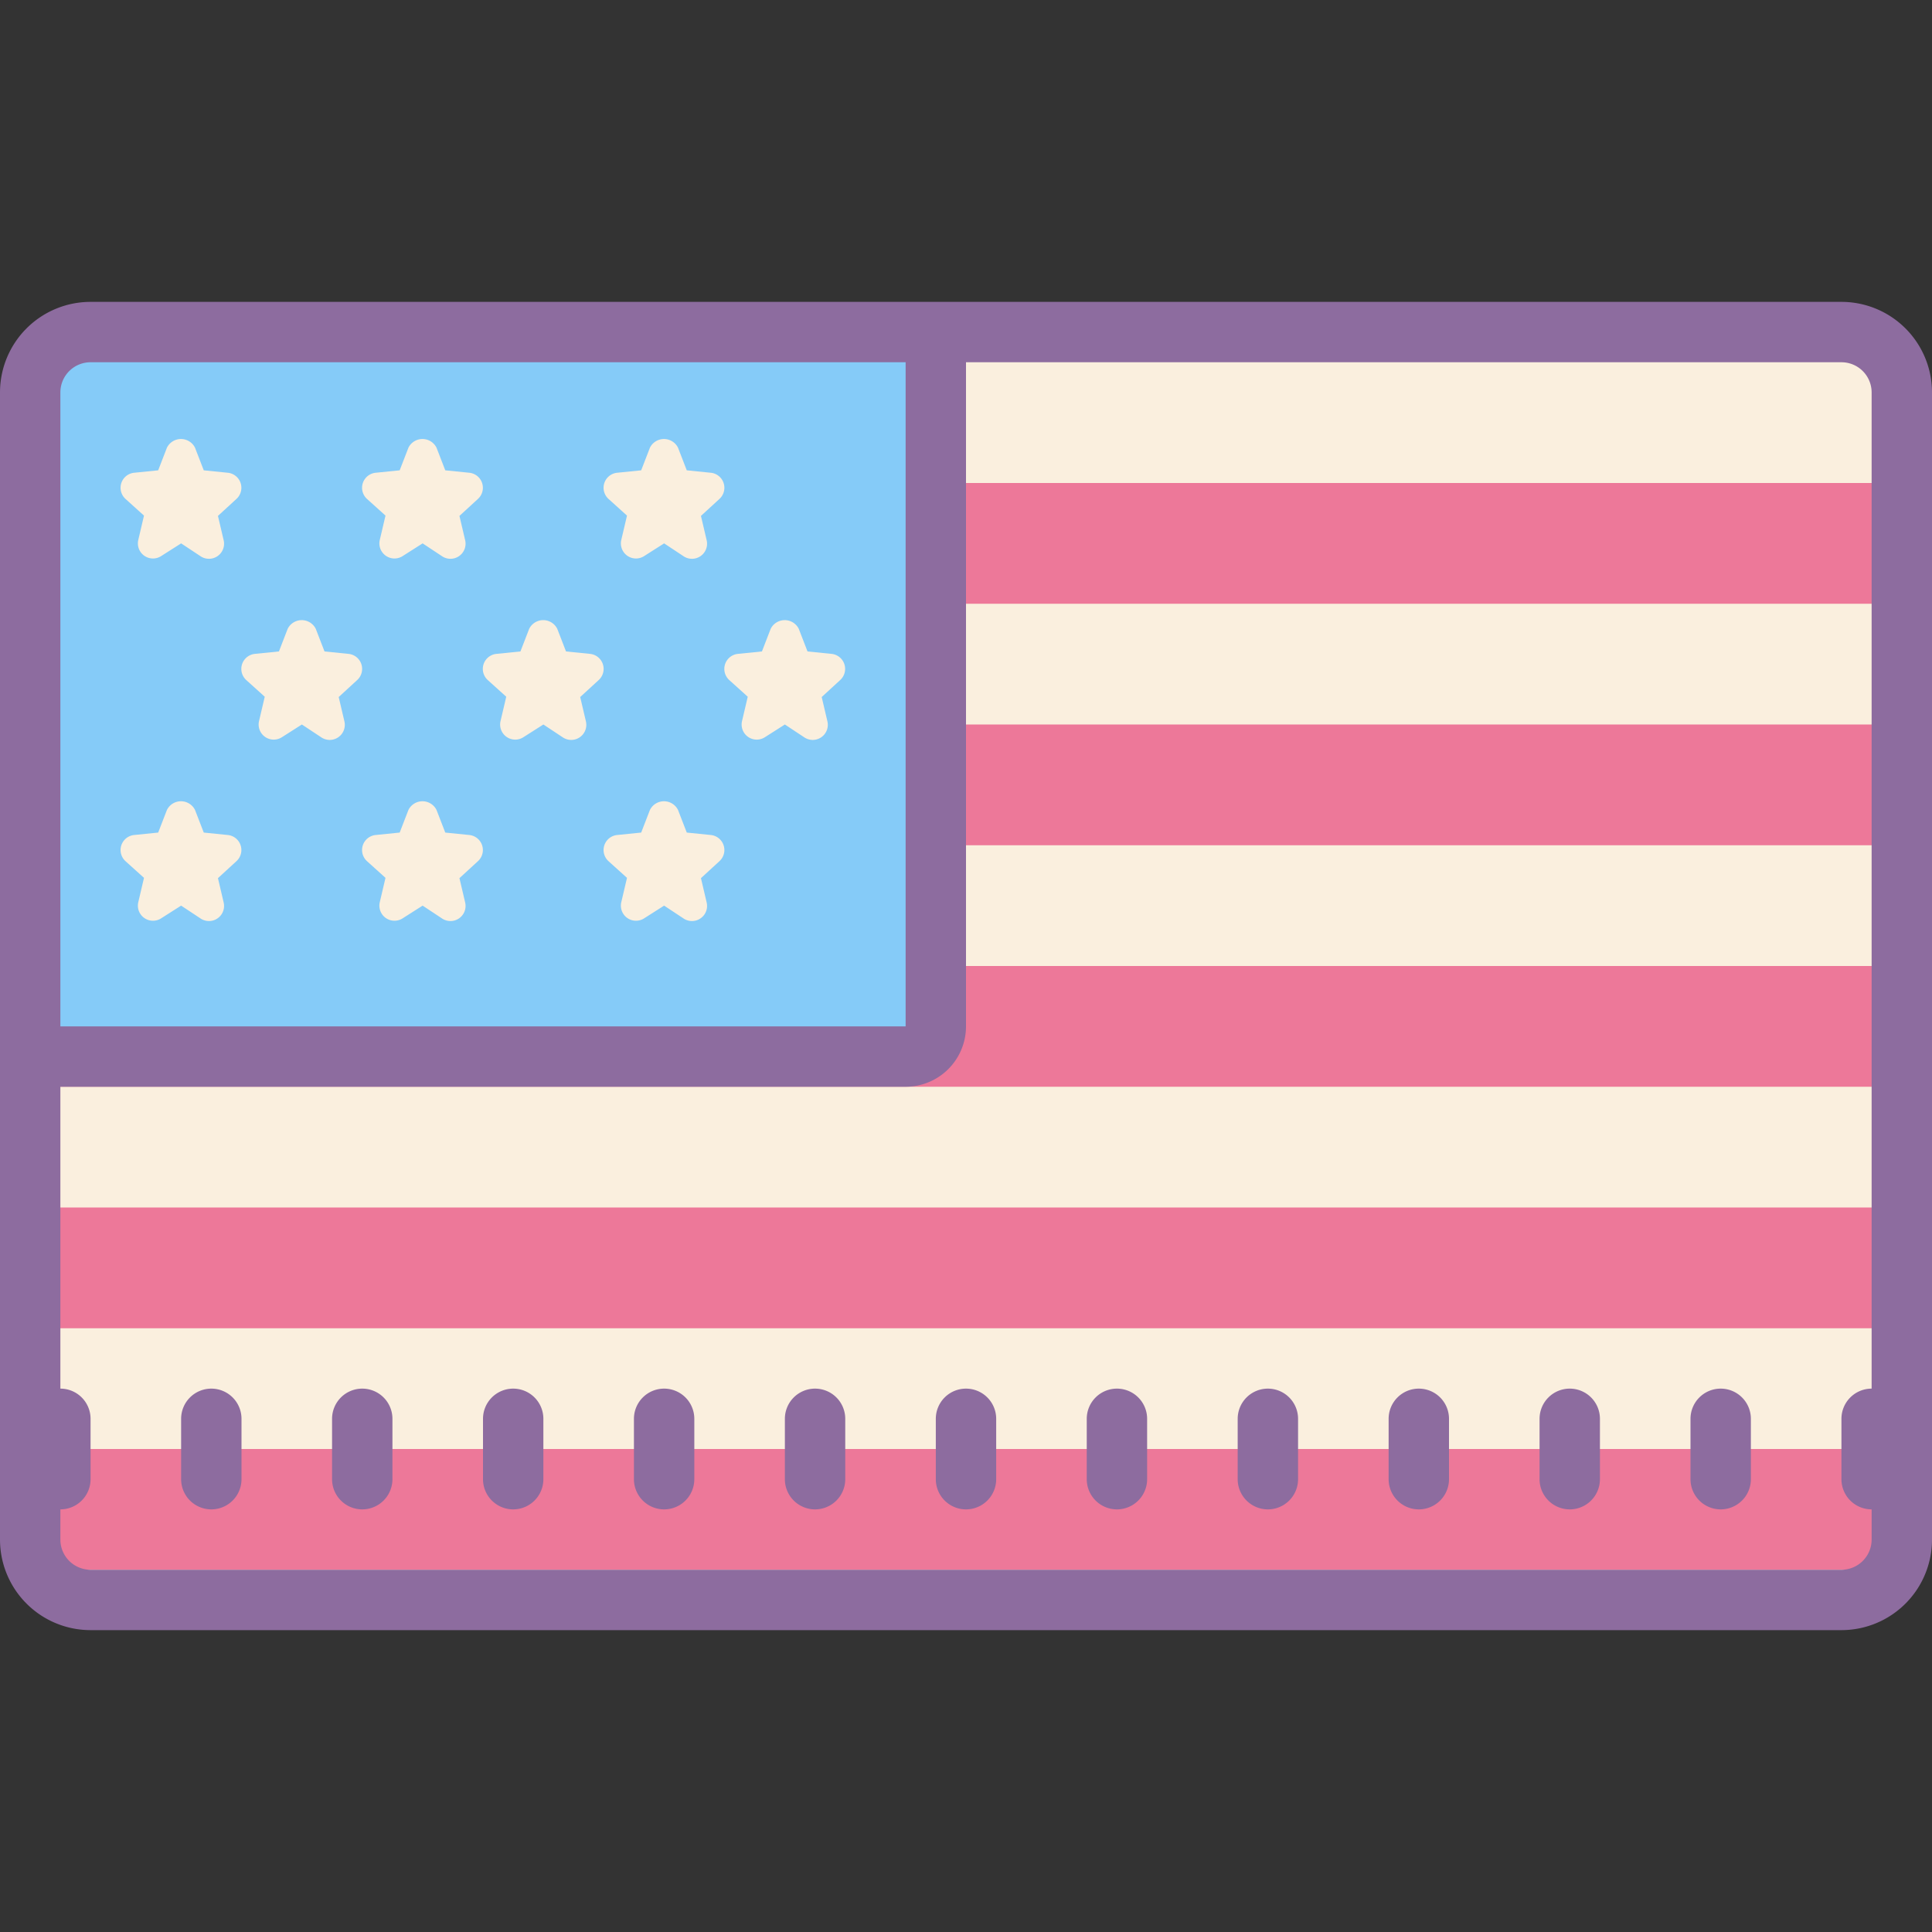 <svg xmlns="http://www.w3.org/2000/svg"  viewBox="0 0 64 64" width="512px" height="512px"><rect x="0" y="0" width="64" height="64" fill="#333333" stroke="none"/><rect width="62" height="42" x="1" y="11" fill="#faefde" rx="2" ry="2"/><path fill="#ed7899" d="M1 16H63V20H1zM1 24H63V28H1zM1 32H63V36H1zM1 40H63V44H1zM1 48H63V52H1z"/><path fill="#85cbf8" d="M31,11V35H1V14a3,3,0,0,1,3-3Z"/><path fill="#faefde" d="M4.77 17.08l-.19.81a.5.5 0 0 0 .76.53L6 18l.65.43a.5.5 0 0 0 .76-.53l-.19-.81.61-.56a.5.5 0 0 0-.29-.87l-.79-.08-.29-.75a.52.52 0 0 0-.93 0l-.29.75-.79.08a.5.5 0 0 0-.29.87zM12.77 17.08l-.19.81a.5.5 0 0 0 .76.53L14 18l.65.43a.5.5 0 0 0 .76-.53l-.19-.81.61-.56a.5.5 0 0 0-.29-.87l-.79-.08-.29-.75a.52.52 0 0 0-.93 0l-.29.75-.79.08a.5.5 0 0 0-.29.87zM20.77 17.08l-.19.81a.5.5 0 0 0 .76.53L22 18l.65.43a.5.5 0 0 0 .76-.53l-.19-.81.61-.56a.5.5 0 0 0-.29-.87l-.79-.08-.29-.75a.52.52 0 0 0-.93 0l-.29.75-.79.08a.5.5 0 0 0-.29.87zM4.77 29.08l-.19.81a.5.5 0 0 0 .76.53L6 30l.65.43a.5.5 0 0 0 .76-.53l-.19-.81.61-.56a.5.5 0 0 0-.29-.87l-.79-.08-.29-.75a.52.52 0 0 0-.93 0l-.29.75-.79.08a.5.5 0 0 0-.29.87zM12.77 29.08l-.19.81a.5.5 0 0 0 .76.53L14 30l.65.43a.5.5 0 0 0 .76-.53l-.19-.81.61-.56a.5.5 0 0 0-.29-.87l-.79-.08-.29-.75a.52.52 0 0 0-.93 0l-.29.75-.79.08a.5.5 0 0 0-.29.87zM20.77 29.08l-.19.81a.5.5 0 0 0 .76.53L22 30l.65.43a.5.5 0 0 0 .76-.53l-.19-.81.61-.56a.5.5 0 0 0-.29-.87l-.79-.08-.29-.75a.52.52 0 0 0-.93 0l-.29.75-.79.08a.5.5 0 0 0-.29.87zM8.77 23.08l-.19.81a.5.5 0 0 0 .76.53L10 24l.65.43a.5.5 0 0 0 .76-.53l-.19-.81.61-.56a.5.5 0 0 0-.29-.87l-.79-.08-.29-.75a.52.52 0 0 0-.93 0l-.29.75-.79.08a.5.5 0 0 0-.29.87zM16.77 23.08l-.19.81a.5.5 0 0 0 .76.53L18 24l.65.43a.5.5 0 0 0 .76-.53l-.19-.81.61-.56a.5.5 0 0 0-.29-.87l-.79-.08-.29-.75a.52.52 0 0 0-.93 0l-.29.75-.79.08a.5.5 0 0 0-.29.87zM24.77 23.08l-.19.81a.5.5 0 0 0 .76.53L26 24l.65.43a.5.5 0 0 0 .76-.53l-.19-.81.61-.56a.5.5 0 0 0-.29-.87l-.79-.08-.29-.75a.52.52 0 0 0-.93 0l-.29.75-.79.08a.5.5 0 0 0-.29.87z"/><path fill="#8d6c9f" d="M7 46a1 1 0 0 0-1 1v2a1 1 0 0 0 2 0V47A1 1 0 0 0 7 46zM12 46a1 1 0 0 0-1 1v2a1 1 0 0 0 2 0V47A1 1 0 0 0 12 46zM22 46a1 1 0 0 0-1 1v2a1 1 0 0 0 2 0V47A1 1 0 0 0 22 46zM17 46a1 1 0 0 0-1 1v2a1 1 0 0 0 2 0V47A1 1 0 0 0 17 46zM27 46a1 1 0 0 0-1 1v2a1 1 0 0 0 2 0V47A1 1 0 0 0 27 46zM47 46a1 1 0 0 0-1 1v2a1 1 0 0 0 2 0V47A1 1 0 0 0 47 46zM52 46a1 1 0 0 0-1 1v2a1 1 0 0 0 2 0V47A1 1 0 0 0 52 46zM57 46a1 1 0 0 0-1 1v2a1 1 0 0 0 2 0V47A1 1 0 0 0 57 46zM32 46a1 1 0 0 0-1 1v2a1 1 0 0 0 2 0V47A1 1 0 0 0 32 46zM42 46a1 1 0 0 0-1 1v2a1 1 0 0 0 2 0V47A1 1 0 0 0 42 46zM37 46a1 1 0 0 0-1 1v2a1 1 0 0 0 2 0V47A1 1 0 0 0 37 46z"/><path fill="#8d6c9f" d="M61,10H3a3,3,0,0,0-3,3V51a3,3,0,0,0,3,3H61a3,3,0,0,0,3-3V13A3,3,0,0,0,61,10ZM2,13a1,1,0,0,1,1-1H30V34H2Zm60,2V46a1,1,0,0,0-1,1v2a1,1,0,0,0,1,1v1a1,1,0,0,1-1,1H3a1,1,0,0,1-1-1V50a1,1,0,0,0,1-1V47a1,1,0,0,0-1-1V36H30a2,2,0,0,0,2-2V12H61a1,1,0,0,1,1,1Z"/></svg>